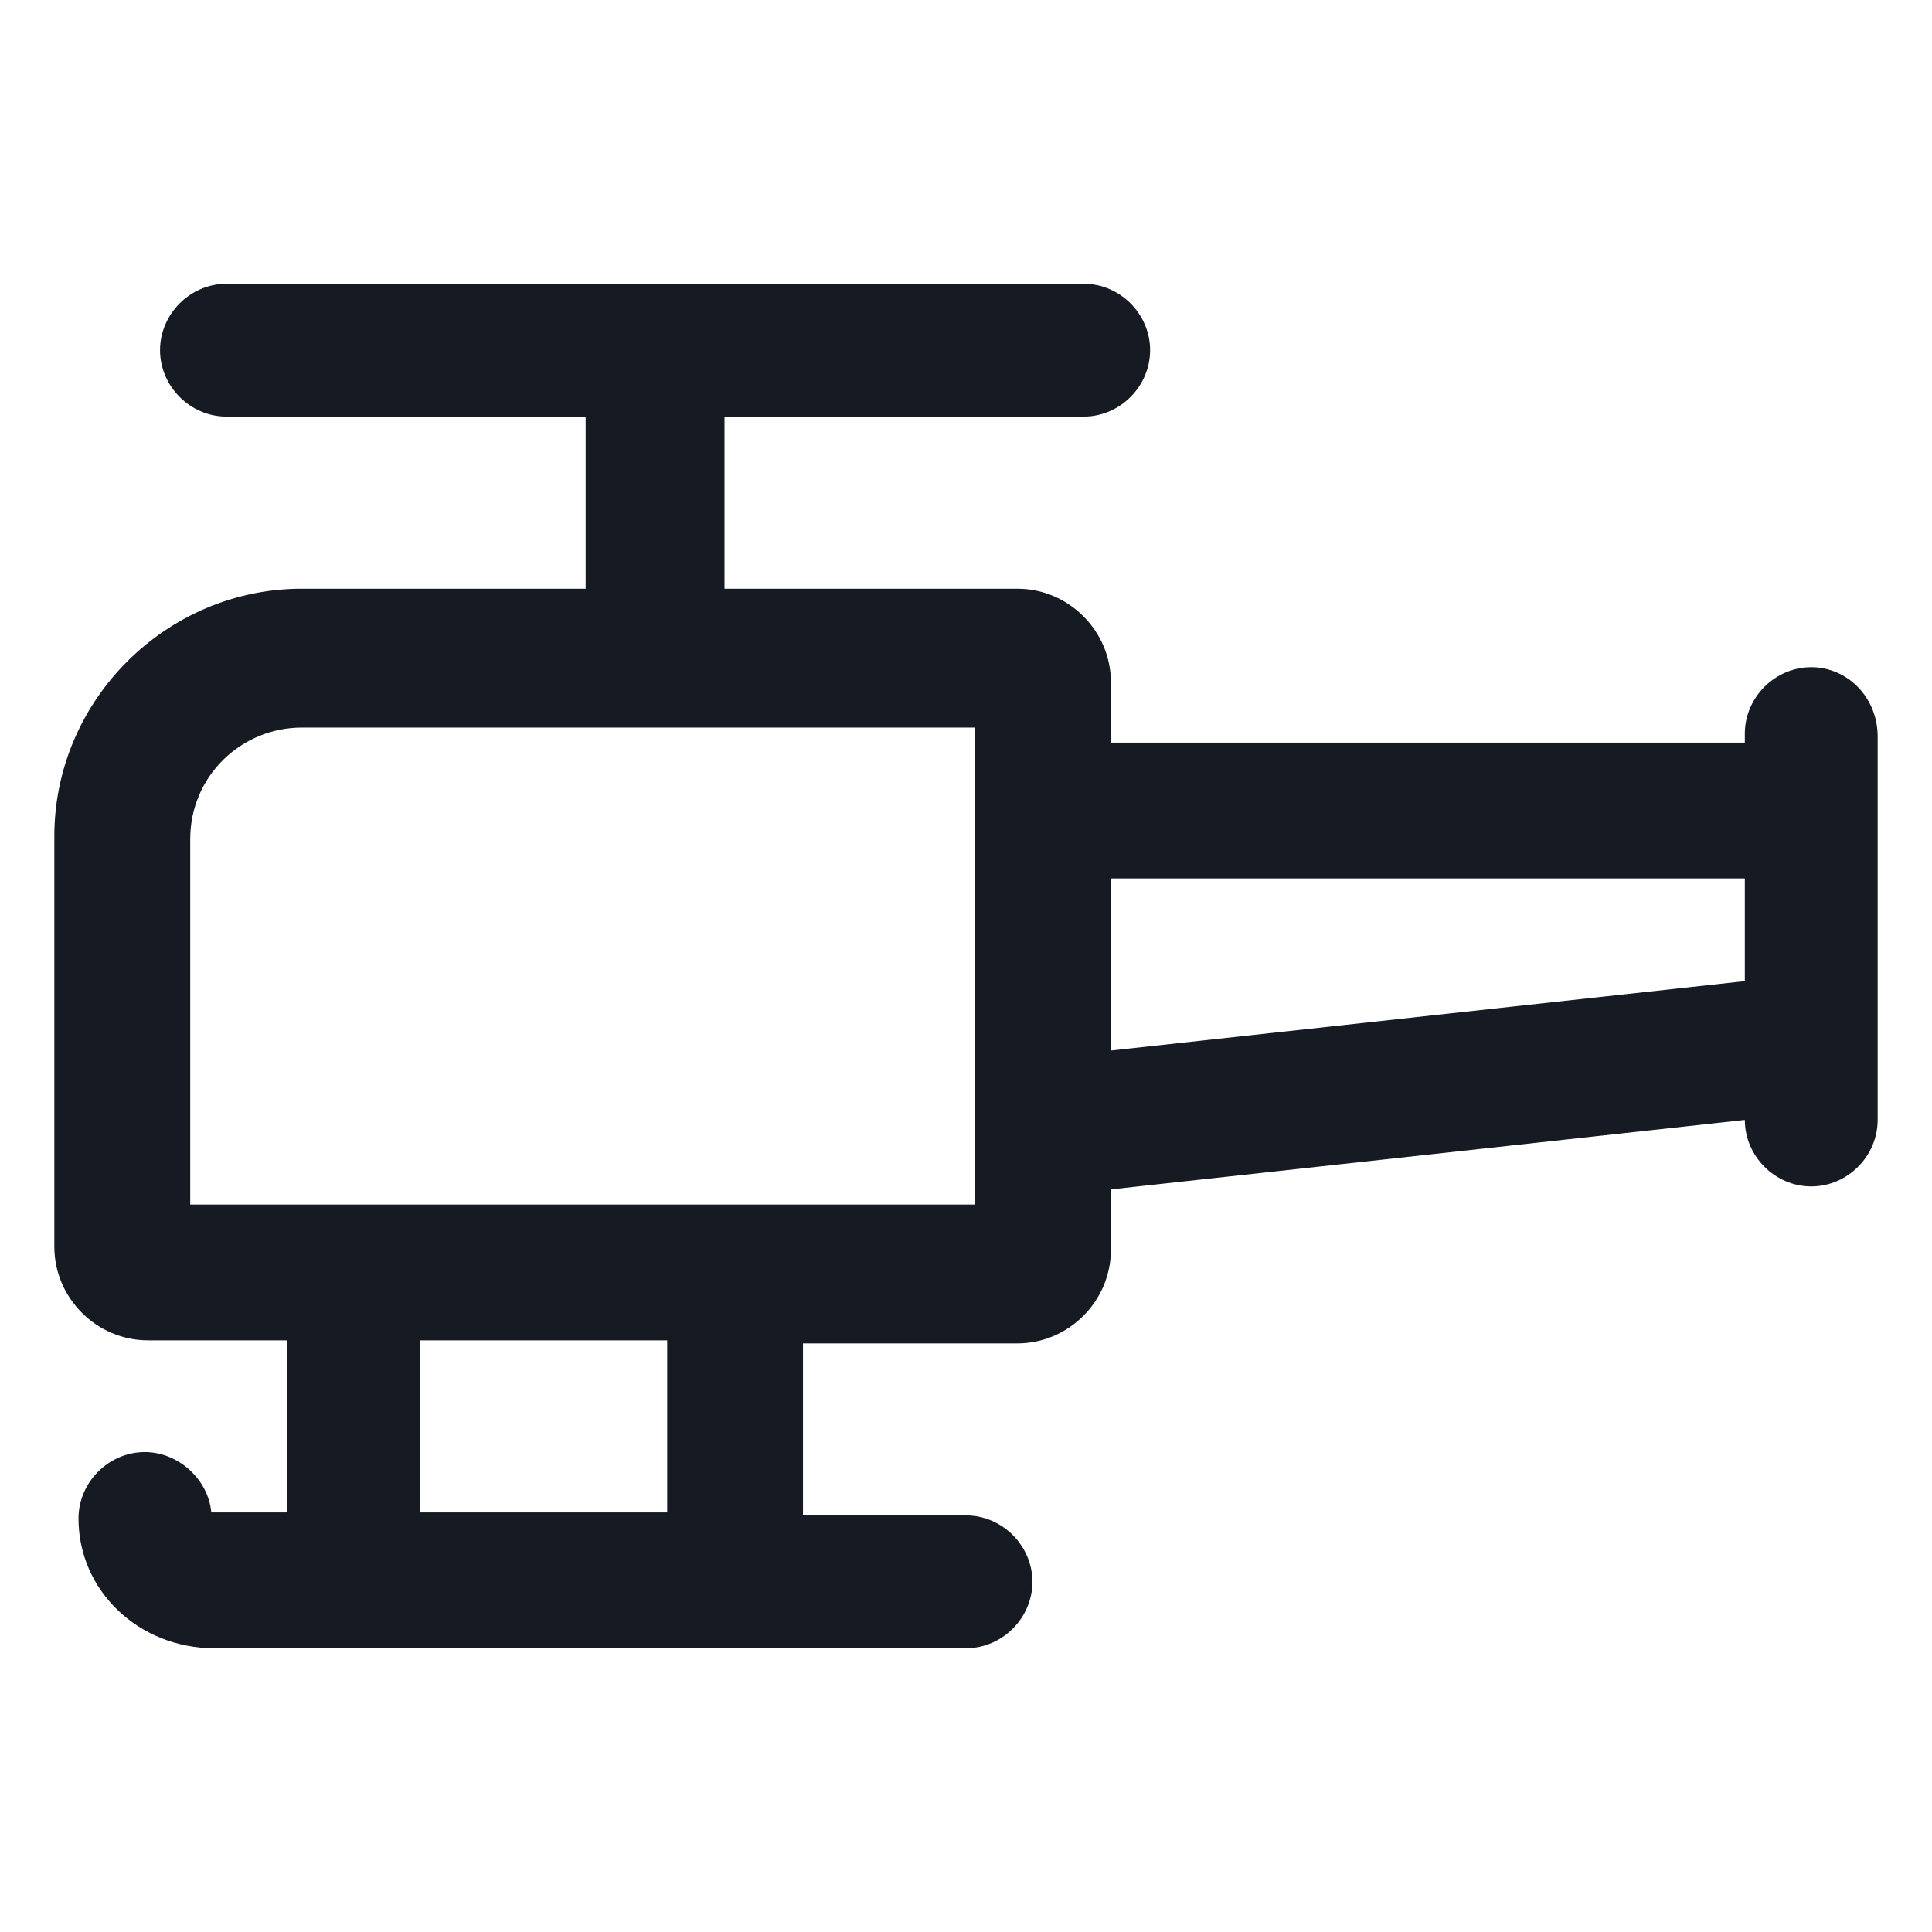 <svg width="24" height="24" viewBox="0 0 24 24" fill="none" xmlns="http://www.w3.org/2000/svg">
<path d="M22.5 8.288C22.05 8.288 21.675 8.663 21.675 9.113V9.225H13.8V8.475C13.8 7.838 13.275 7.313 12.638 7.313H9V5.175H13.463C13.913 5.175 14.287 4.8 14.287 4.35C14.287 3.9 13.913 3.525 13.463 3.525H2.813C2.363 3.525 1.988 3.9 1.988 4.35C1.988 4.8 2.363 5.175 2.813 5.175H7.275V7.313H3.75C2.063 7.313 0.675 8.7 0.675 10.387V15.488C0.675 16.125 1.2 16.65 1.838 16.65H3.563V18.788H2.625C2.588 18.375 2.213 18.038 1.8 18.038C1.35 18.038 0.975 18.413 0.975 18.863C0.975 19.762 1.725 20.475 2.663 20.475H12C12.45 20.475 12.825 20.1 12.825 19.65C12.825 19.2 12.45 18.825 12 18.825H9.975V16.688H12.638C13.275 16.688 13.8 16.163 13.8 15.525V14.775L21.675 13.912C21.675 14.363 22.05 14.738 22.5 14.738C22.95 14.738 23.325 14.363 23.325 13.912V9.15C23.325 8.663 22.95 8.288 22.5 8.288ZM8.288 18.788H5.213V16.65H8.288V18.788ZM12.113 14.963H2.363V10.425C2.363 9.638 3 9.038 3.75 9.038H12.113V14.963ZM13.8 13.05V10.912H21.675V12.188L13.8 13.05Z" fill="#161A23"/>
</svg>
